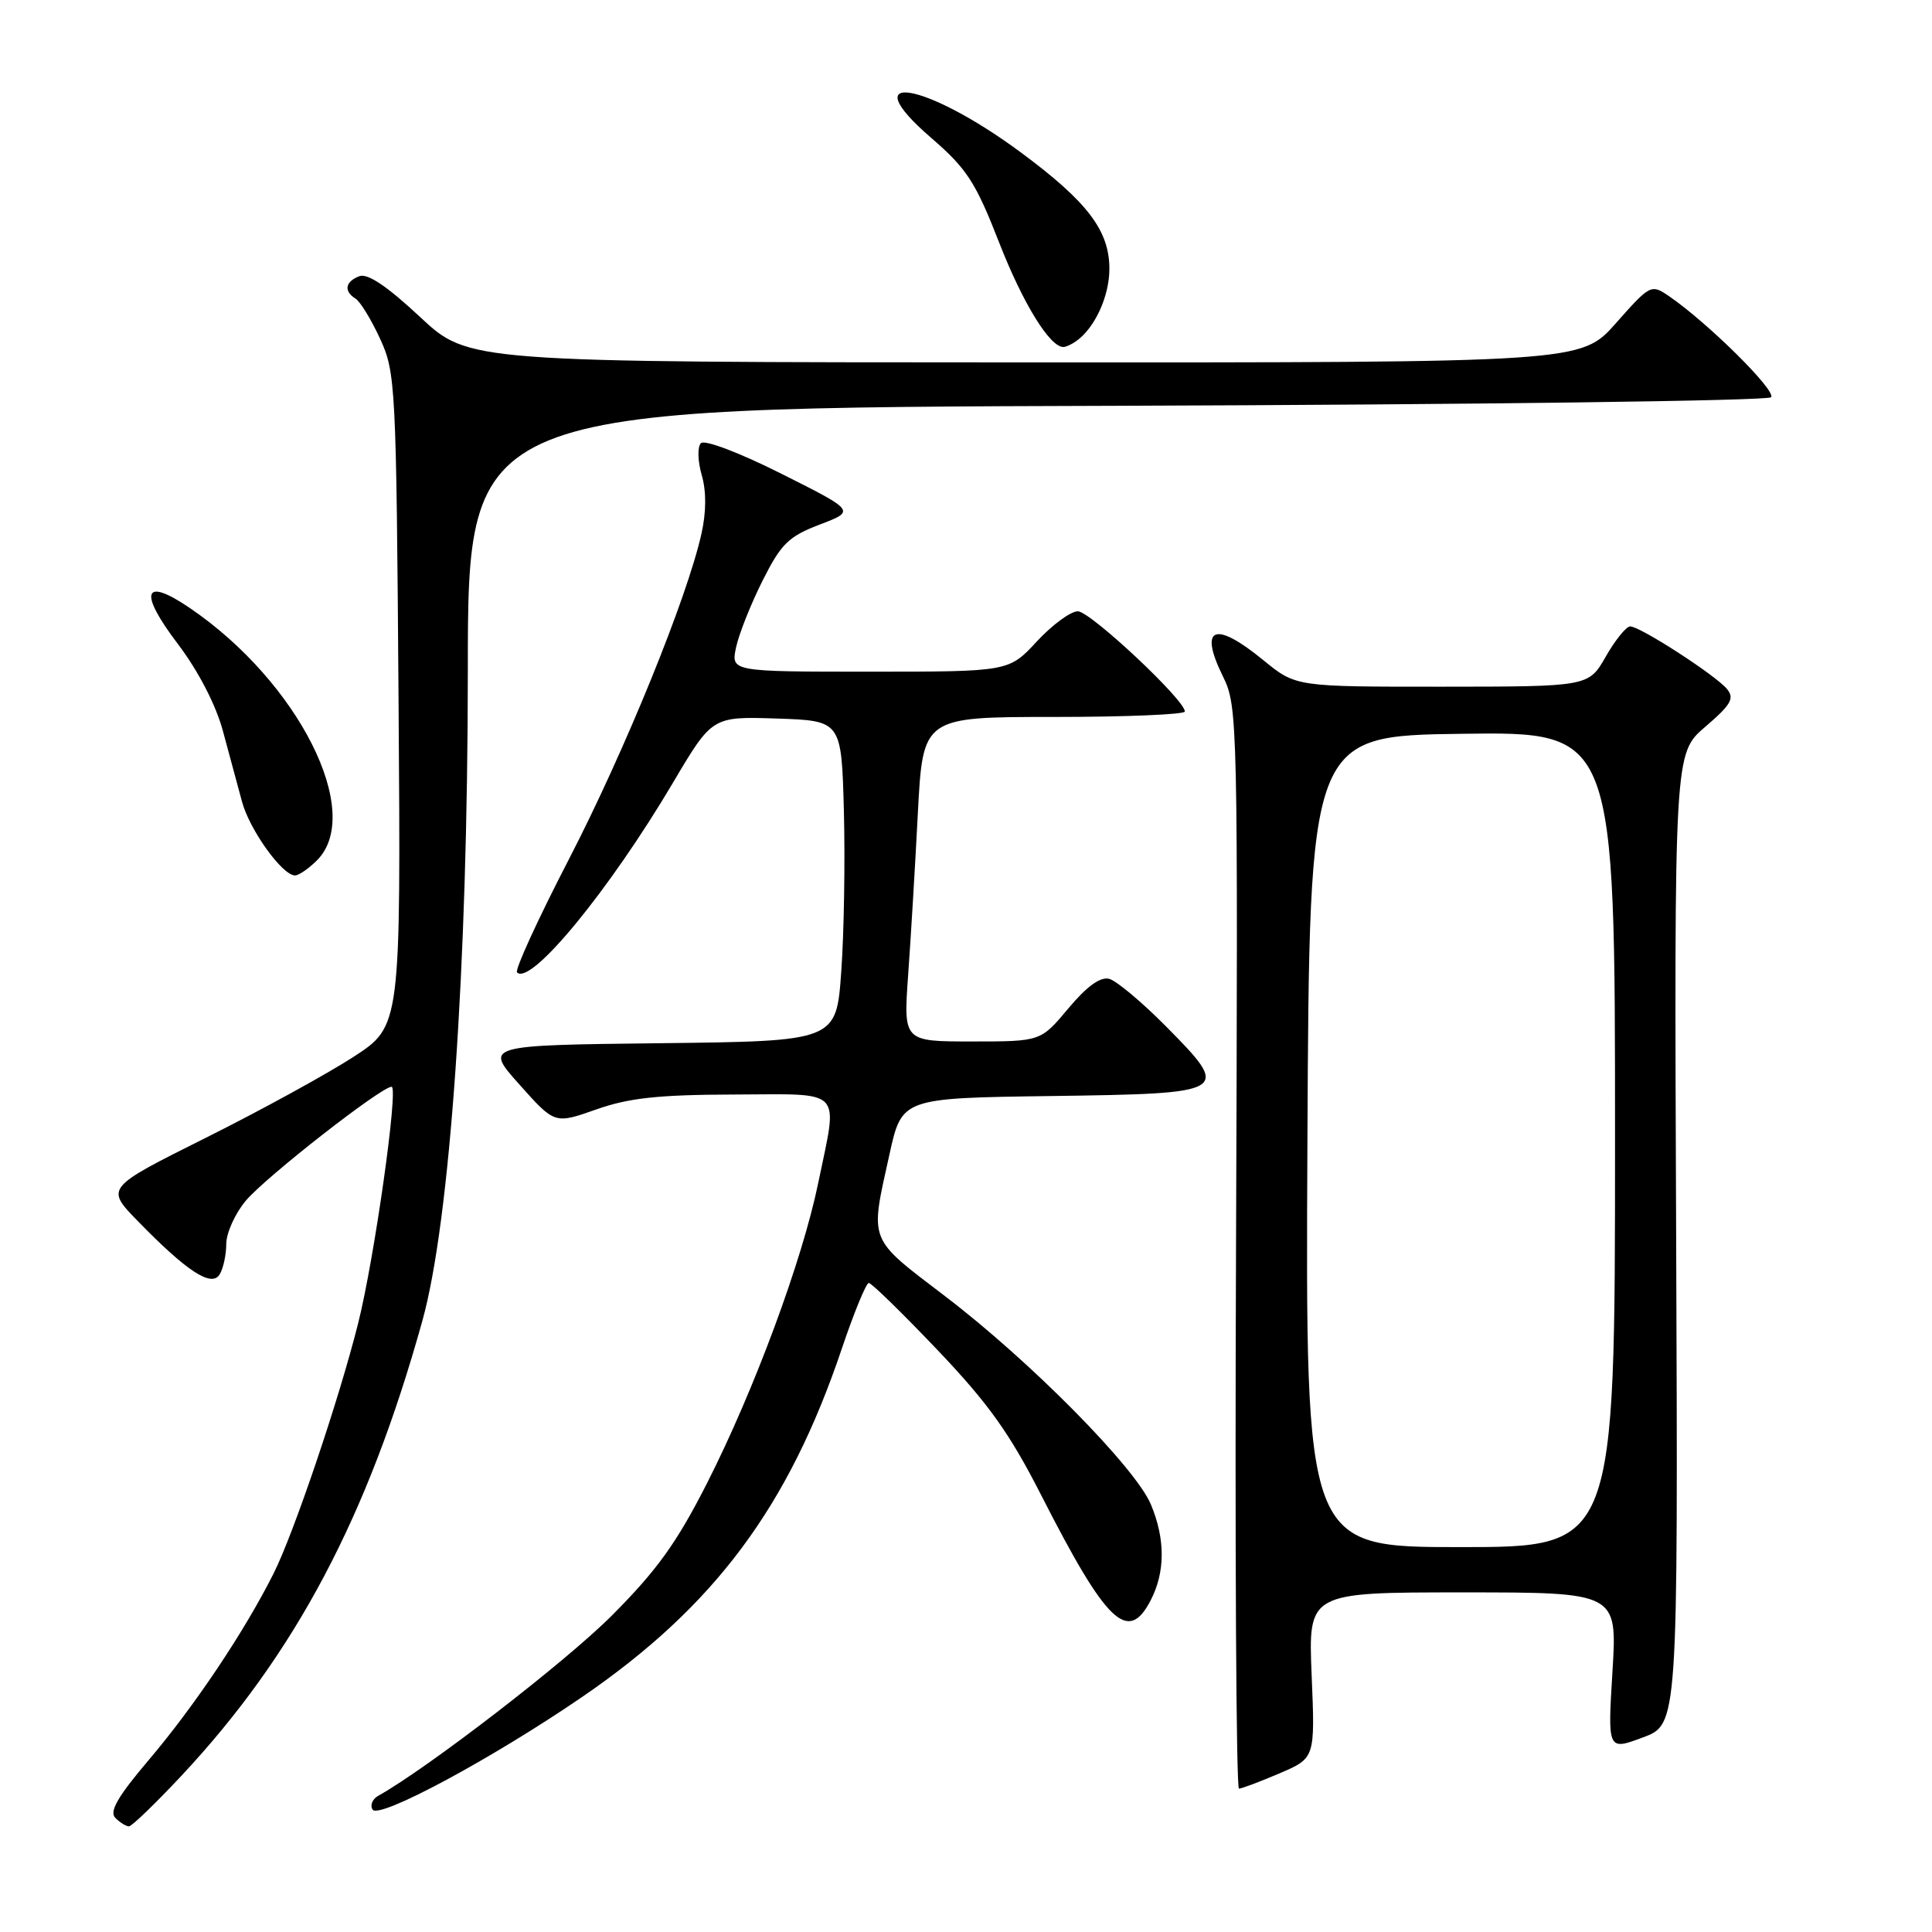 <?xml version="1.0" encoding="UTF-8" standalone="no"?>
<!DOCTYPE svg PUBLIC "-//W3C//DTD SVG 1.1//EN" "http://www.w3.org/Graphics/SVG/1.1/DTD/svg11.dtd" >
<svg xmlns="http://www.w3.org/2000/svg" xmlns:xlink="http://www.w3.org/1999/xlink" version="1.1" viewBox="0 0 256 256">
 <g >
 <path fill="currentColor"
d=" M 24.02 235.32 C 39.11 219.19 48.74 201.00 55.97 175.00 C 59.64 161.78 61.98 128.28 61.99 88.77 C 62.00 54.03 62.00 54.03 147.92 53.77 C 195.17 53.62 234.21 53.11 234.67 52.64 C 235.45 51.83 226.27 42.74 221.12 39.22 C 218.79 37.63 218.64 37.71 214.12 42.82 C 209.50 48.04 209.50 48.04 135.79 48.02 C 62.07 48.00 62.07 48.00 55.65 41.99 C 51.29 37.92 48.70 36.18 47.61 36.60 C 45.74 37.31 45.52 38.59 47.11 39.57 C 47.73 39.95 49.19 42.34 50.36 44.88 C 52.42 49.34 52.51 51.03 52.81 92.73 C 53.12 135.97 53.12 135.97 46.81 140.06 C 43.34 142.31 34.53 147.14 27.24 150.78 C 13.98 157.40 13.98 157.40 18.24 161.78 C 24.72 168.44 28.01 170.60 29.09 168.89 C 29.57 168.13 29.98 166.30 29.98 164.83 C 29.99 163.36 31.16 160.78 32.57 159.10 C 35.22 155.95 50.52 144.00 51.89 144.00 C 52.83 144.00 49.60 166.84 47.45 175.37 C 44.90 185.52 38.93 203.17 36.25 208.50 C 32.38 216.20 25.81 226.02 19.70 233.22 C 15.60 238.05 14.45 240.05 15.28 240.88 C 15.90 241.50 16.71 242.00 17.09 242.00 C 17.46 242.00 20.58 238.99 24.02 235.32 Z  M 77.19 224.82 C 94.65 212.85 104.48 199.67 111.53 178.75 C 113.15 173.94 114.77 170.00 115.12 170.00 C 115.48 170.00 119.58 174.01 124.24 178.90 C 130.96 185.96 133.80 189.94 137.98 198.15 C 146.63 215.12 149.47 217.85 152.47 212.05 C 154.41 208.31 154.42 203.93 152.50 199.35 C 150.46 194.47 136.53 180.37 125.25 171.77 C 114.95 163.91 115.26 164.71 117.85 153.00 C 119.50 145.50 119.50 145.50 139.29 145.23 C 163.00 144.90 163.19 144.79 154.50 136.00 C 151.32 132.79 147.93 129.95 146.97 129.70 C 145.80 129.40 144.00 130.70 141.56 133.62 C 137.90 138.00 137.90 138.00 128.81 138.00 C 119.71 138.00 119.71 138.00 120.33 129.25 C 120.68 124.44 121.26 114.76 121.62 107.75 C 122.29 95.00 122.29 95.00 139.65 95.00 C 149.19 95.00 157.00 94.67 157.00 94.28 C 157.00 92.74 144.46 81.00 142.82 81.00 C 141.86 81.00 139.42 82.80 137.38 85.00 C 133.68 89.00 133.68 89.00 115.26 89.00 C 96.84 89.00 96.84 89.00 97.54 85.75 C 97.93 83.96 99.51 79.99 101.06 76.91 C 103.50 72.06 104.49 71.08 108.61 69.51 C 113.36 67.70 113.36 67.70 103.55 62.78 C 98.05 60.01 93.37 58.23 92.88 58.72 C 92.40 59.20 92.44 61.05 92.98 62.94 C 93.61 65.11 93.59 67.86 92.94 70.75 C 91.03 79.28 82.76 99.58 75.37 113.88 C 71.28 121.79 68.19 128.53 68.51 128.85 C 70.32 130.65 80.69 118.04 89.17 103.72 C 94.37 94.93 94.37 94.93 102.94 95.21 C 111.50 95.50 111.50 95.50 111.82 107.50 C 111.99 114.10 111.84 123.65 111.47 128.73 C 110.82 137.96 110.82 137.96 87.50 138.23 C 64.17 138.50 64.17 138.50 68.84 143.72 C 73.50 148.95 73.50 148.95 79.00 147.01 C 83.32 145.48 87.24 145.06 97.25 145.03 C 112.00 144.99 111.05 143.99 108.41 156.79 C 106.29 167.06 99.94 184.20 93.70 196.50 C 89.68 204.42 87.05 208.08 81.06 214.08 C 74.97 220.19 56.76 234.23 50.11 237.96 C 49.34 238.39 49.01 239.21 49.37 239.78 C 50.18 241.10 65.22 233.02 77.19 224.82 Z  M 169.54 234.98 C 174.26 232.96 174.26 232.96 173.80 221.98 C 173.35 211.00 173.35 211.00 193.83 211.00 C 214.30 211.00 214.30 211.00 213.66 221.48 C 213.02 231.96 213.02 231.96 217.69 230.22 C 222.35 228.49 222.35 228.49 222.10 164.16 C 221.84 99.83 221.84 99.83 225.95 96.31 C 229.38 93.37 229.86 92.54 228.83 91.29 C 227.31 89.46 217.32 83.00 216.01 83.00 C 215.49 83.00 214.03 84.80 212.78 86.99 C 210.50 90.98 210.50 90.98 191.10 90.99 C 171.71 91.00 171.71 91.00 167.43 87.50 C 160.93 82.17 158.79 83.04 162.07 89.68 C 164.00 93.57 164.04 95.61 163.78 165.34 C 163.62 204.75 163.80 237.00 164.17 237.00 C 164.53 237.00 166.95 236.09 169.54 234.98 Z  M 42.00 114.00 C 48.28 107.72 39.56 90.38 25.19 80.59 C 19.00 76.36 18.30 78.40 23.57 85.33 C 26.27 88.90 28.59 93.37 29.53 96.83 C 30.37 99.95 31.51 104.17 32.06 106.20 C 33.06 109.95 37.41 116.00 39.09 116.00 C 39.59 116.00 40.90 115.10 42.00 114.00 Z  M 142.56 45.23 C 145.05 43.51 147.00 39.28 147.00 35.62 C 147.00 30.56 144.11 26.75 135.30 20.22 C 122.57 10.79 112.89 9.21 123.40 18.28 C 128.11 22.35 129.27 24.13 132.40 32.16 C 135.55 40.23 139.13 46.03 140.92 45.98 C 141.24 45.98 141.98 45.64 142.56 45.23 Z  M 173.24 151.25 C 173.50 97.50 173.50 97.50 193.75 97.23 C 214.00 96.96 214.00 96.96 214.00 150.98 C 214.00 205.00 214.00 205.00 193.49 205.00 C 172.98 205.00 172.98 205.00 173.24 151.25 Z "/>
</g>
</svg>